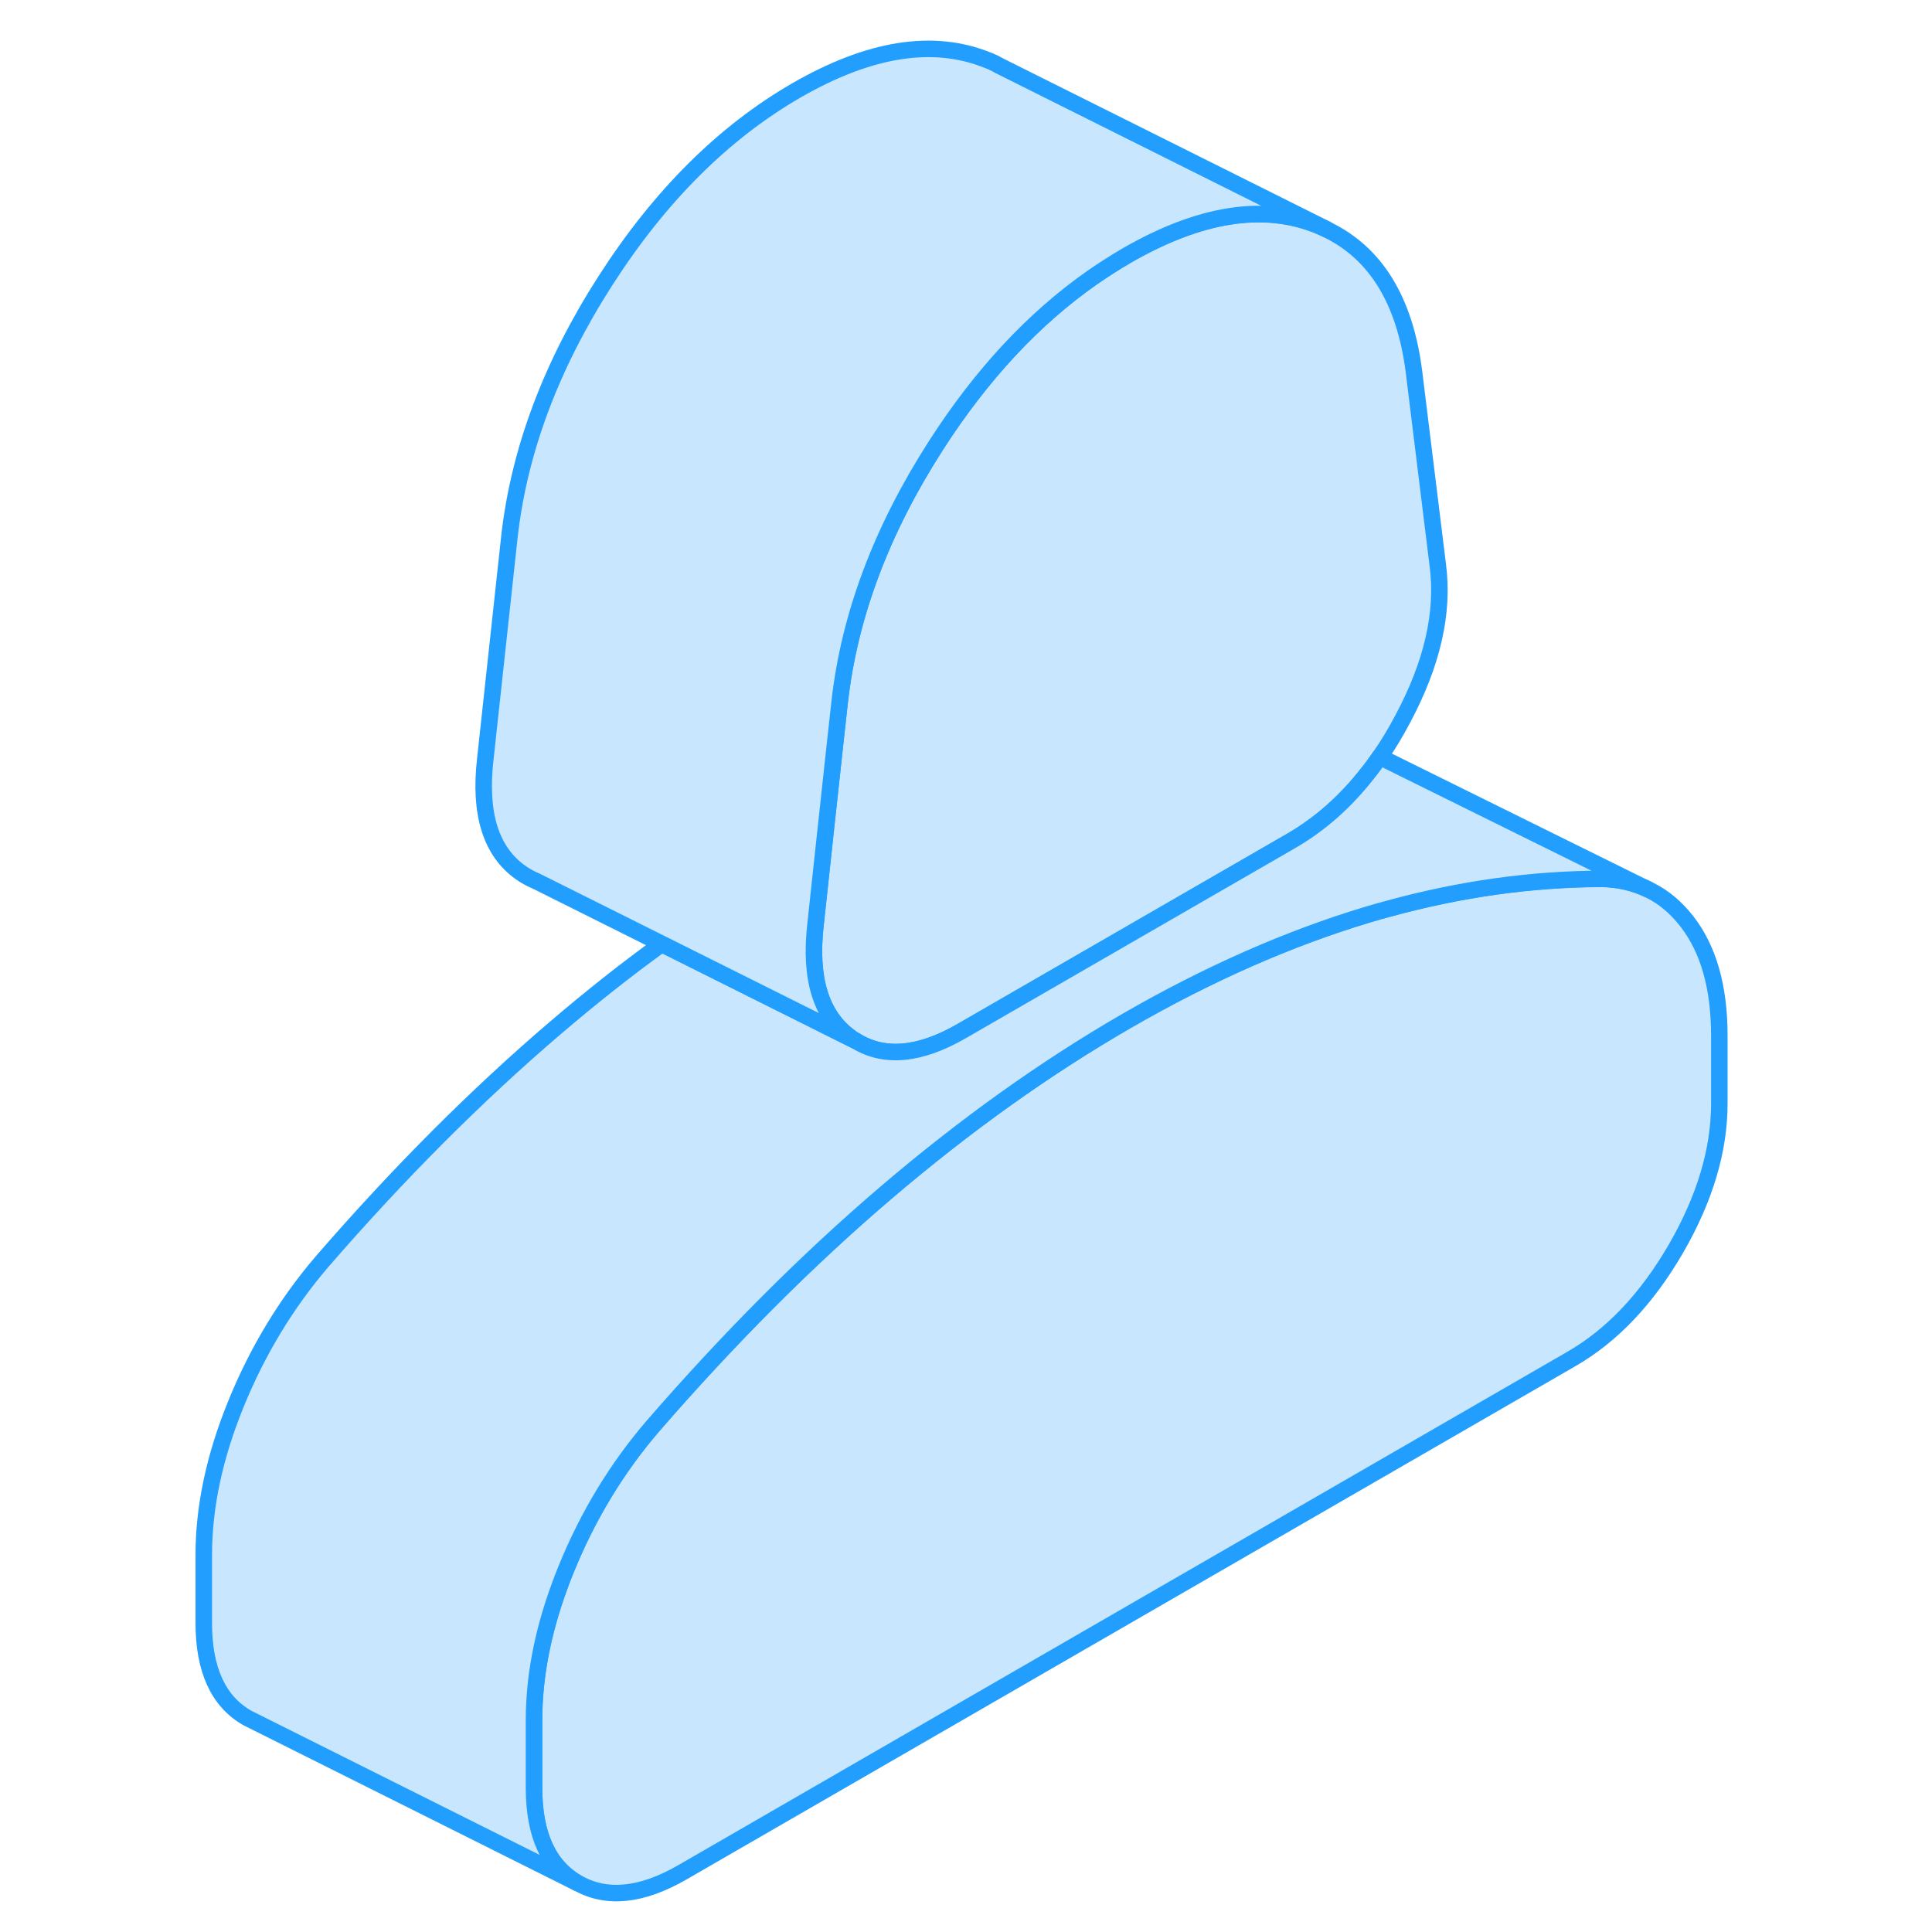 <svg width="48" height="48" viewBox="0 0 97 117" fill="#c8e7ff" xmlns="http://www.w3.org/2000/svg" stroke-width="1px" stroke-linecap="round" stroke-linejoin="round"><path d="M74.94 43.554C74.51 44.374 74.05 45.134 73.56 45.834C73.32 46.184 73.08 46.514 72.82 46.834C71.47 48.564 69.93 49.914 68.21 50.914L48.25 62.434C45.73 63.894 43.59 64.104 41.86 63.054L41.8 63.024C41.7 62.974 41.61 62.914 41.52 62.844C39.72 61.564 39.01 59.274 39.39 55.974L39.94 50.864L40.54 45.334L40.85 42.514C41.44 37.274 43.39 32.104 46.68 26.984C49.44 22.684 52.6 19.294 56.16 16.804C56.84 16.334 57.53 15.894 58.23 15.484C62.64 12.944 66.49 12.324 69.78 13.644C69.98 13.724 70.17 13.814 70.36 13.904C73.3 15.324 75.06 18.164 75.62 22.444L77.07 34.214C77.45 37.084 76.74 40.194 74.94 43.554Z" stroke="#229EFF" stroke-linejoin="round"/><path d="M94.12 62.714V66.834C94.12 69.664 93.24 72.594 91.49 75.624C89.73 78.654 87.62 80.884 85.15 82.304L31.31 113.394C28.84 114.814 26.73 115.024 24.97 114.024C23.22 113.024 22.34 111.104 22.34 108.274V104.154C22.34 101.604 22.84 98.934 23.85 96.154C23.99 95.764 24.14 95.374 24.3 94.984C25.61 91.774 27.35 88.904 29.52 86.374C34.15 81.034 38.86 76.314 43.65 72.224C48.44 68.134 53.3 64.664 58.23 61.814C63.17 58.964 68.03 56.824 72.81 55.384C73.25 55.254 73.69 55.124 74.12 55.014C78.46 53.824 82.73 53.234 86.94 53.214C87.99 53.224 88.94 53.444 89.78 53.844L89.95 53.934C90.79 54.354 91.52 54.984 92.16 55.804C93.47 57.494 94.12 59.794 94.12 62.714Z" stroke="#229EFF" stroke-linejoin="round"/><path d="M89.78 53.854C88.94 53.454 87.99 53.234 86.94 53.224C82.73 53.244 78.46 53.834 74.12 55.024C73.69 55.134 73.25 55.264 72.81 55.394C68.03 56.834 63.17 58.974 58.23 61.824C53.3 64.674 48.44 68.144 43.65 72.234C38.86 76.324 34.15 81.044 29.52 86.384C27.35 88.914 25.61 91.784 24.3 94.994C24.14 95.384 23.99 95.774 23.85 96.164C22.84 98.944 22.34 101.614 22.34 104.164V108.284C22.34 111.114 23.22 113.034 24.97 114.034L4.97 104.034C3.22 103.034 2.34 101.114 2.34 98.284V94.164C2.34 91.254 2.99 88.194 4.3 84.994C5.61 81.784 7.35 78.914 9.52 76.384C14.15 71.044 18.86 66.324 23.65 62.234C25.78 60.414 27.91 58.724 30.07 57.164L41.8 63.024L41.86 63.054C43.59 64.104 45.73 63.894 48.25 62.434L68.21 50.914C69.93 49.914 71.47 48.564 72.82 46.834C73.08 46.514 73.32 46.184 73.56 45.834L89.78 53.854Z" stroke="#229EFF" stroke-linejoin="round"/><path d="M70.36 13.894C70.17 13.804 69.98 13.714 69.78 13.634C66.49 12.314 62.64 12.934 58.23 15.474C57.53 15.884 56.84 16.324 56.16 16.794C52.6 19.284 49.44 22.674 46.68 26.974C43.39 32.094 41.44 37.264 40.85 42.504L40.54 45.324L39.94 50.854L39.39 55.964C39.01 59.264 39.72 61.554 41.52 62.834C41.61 62.904 41.7 62.964 41.8 63.014L30.07 57.154L22.48 53.364L22.39 53.324C22.09 53.194 21.8 53.034 21.52 52.834C19.72 51.554 19.01 49.264 19.39 45.964L20.85 32.504C21.44 27.264 23.39 22.094 26.68 16.974C29.97 11.854 33.82 8.024 38.23 5.474C42.64 2.934 46.49 2.314 49.78 3.634C50.05 3.734 50.3 3.854 50.54 3.994L50.76 4.104L70.36 13.894Z" stroke="#229EFF" stroke-linejoin="round"/></svg>